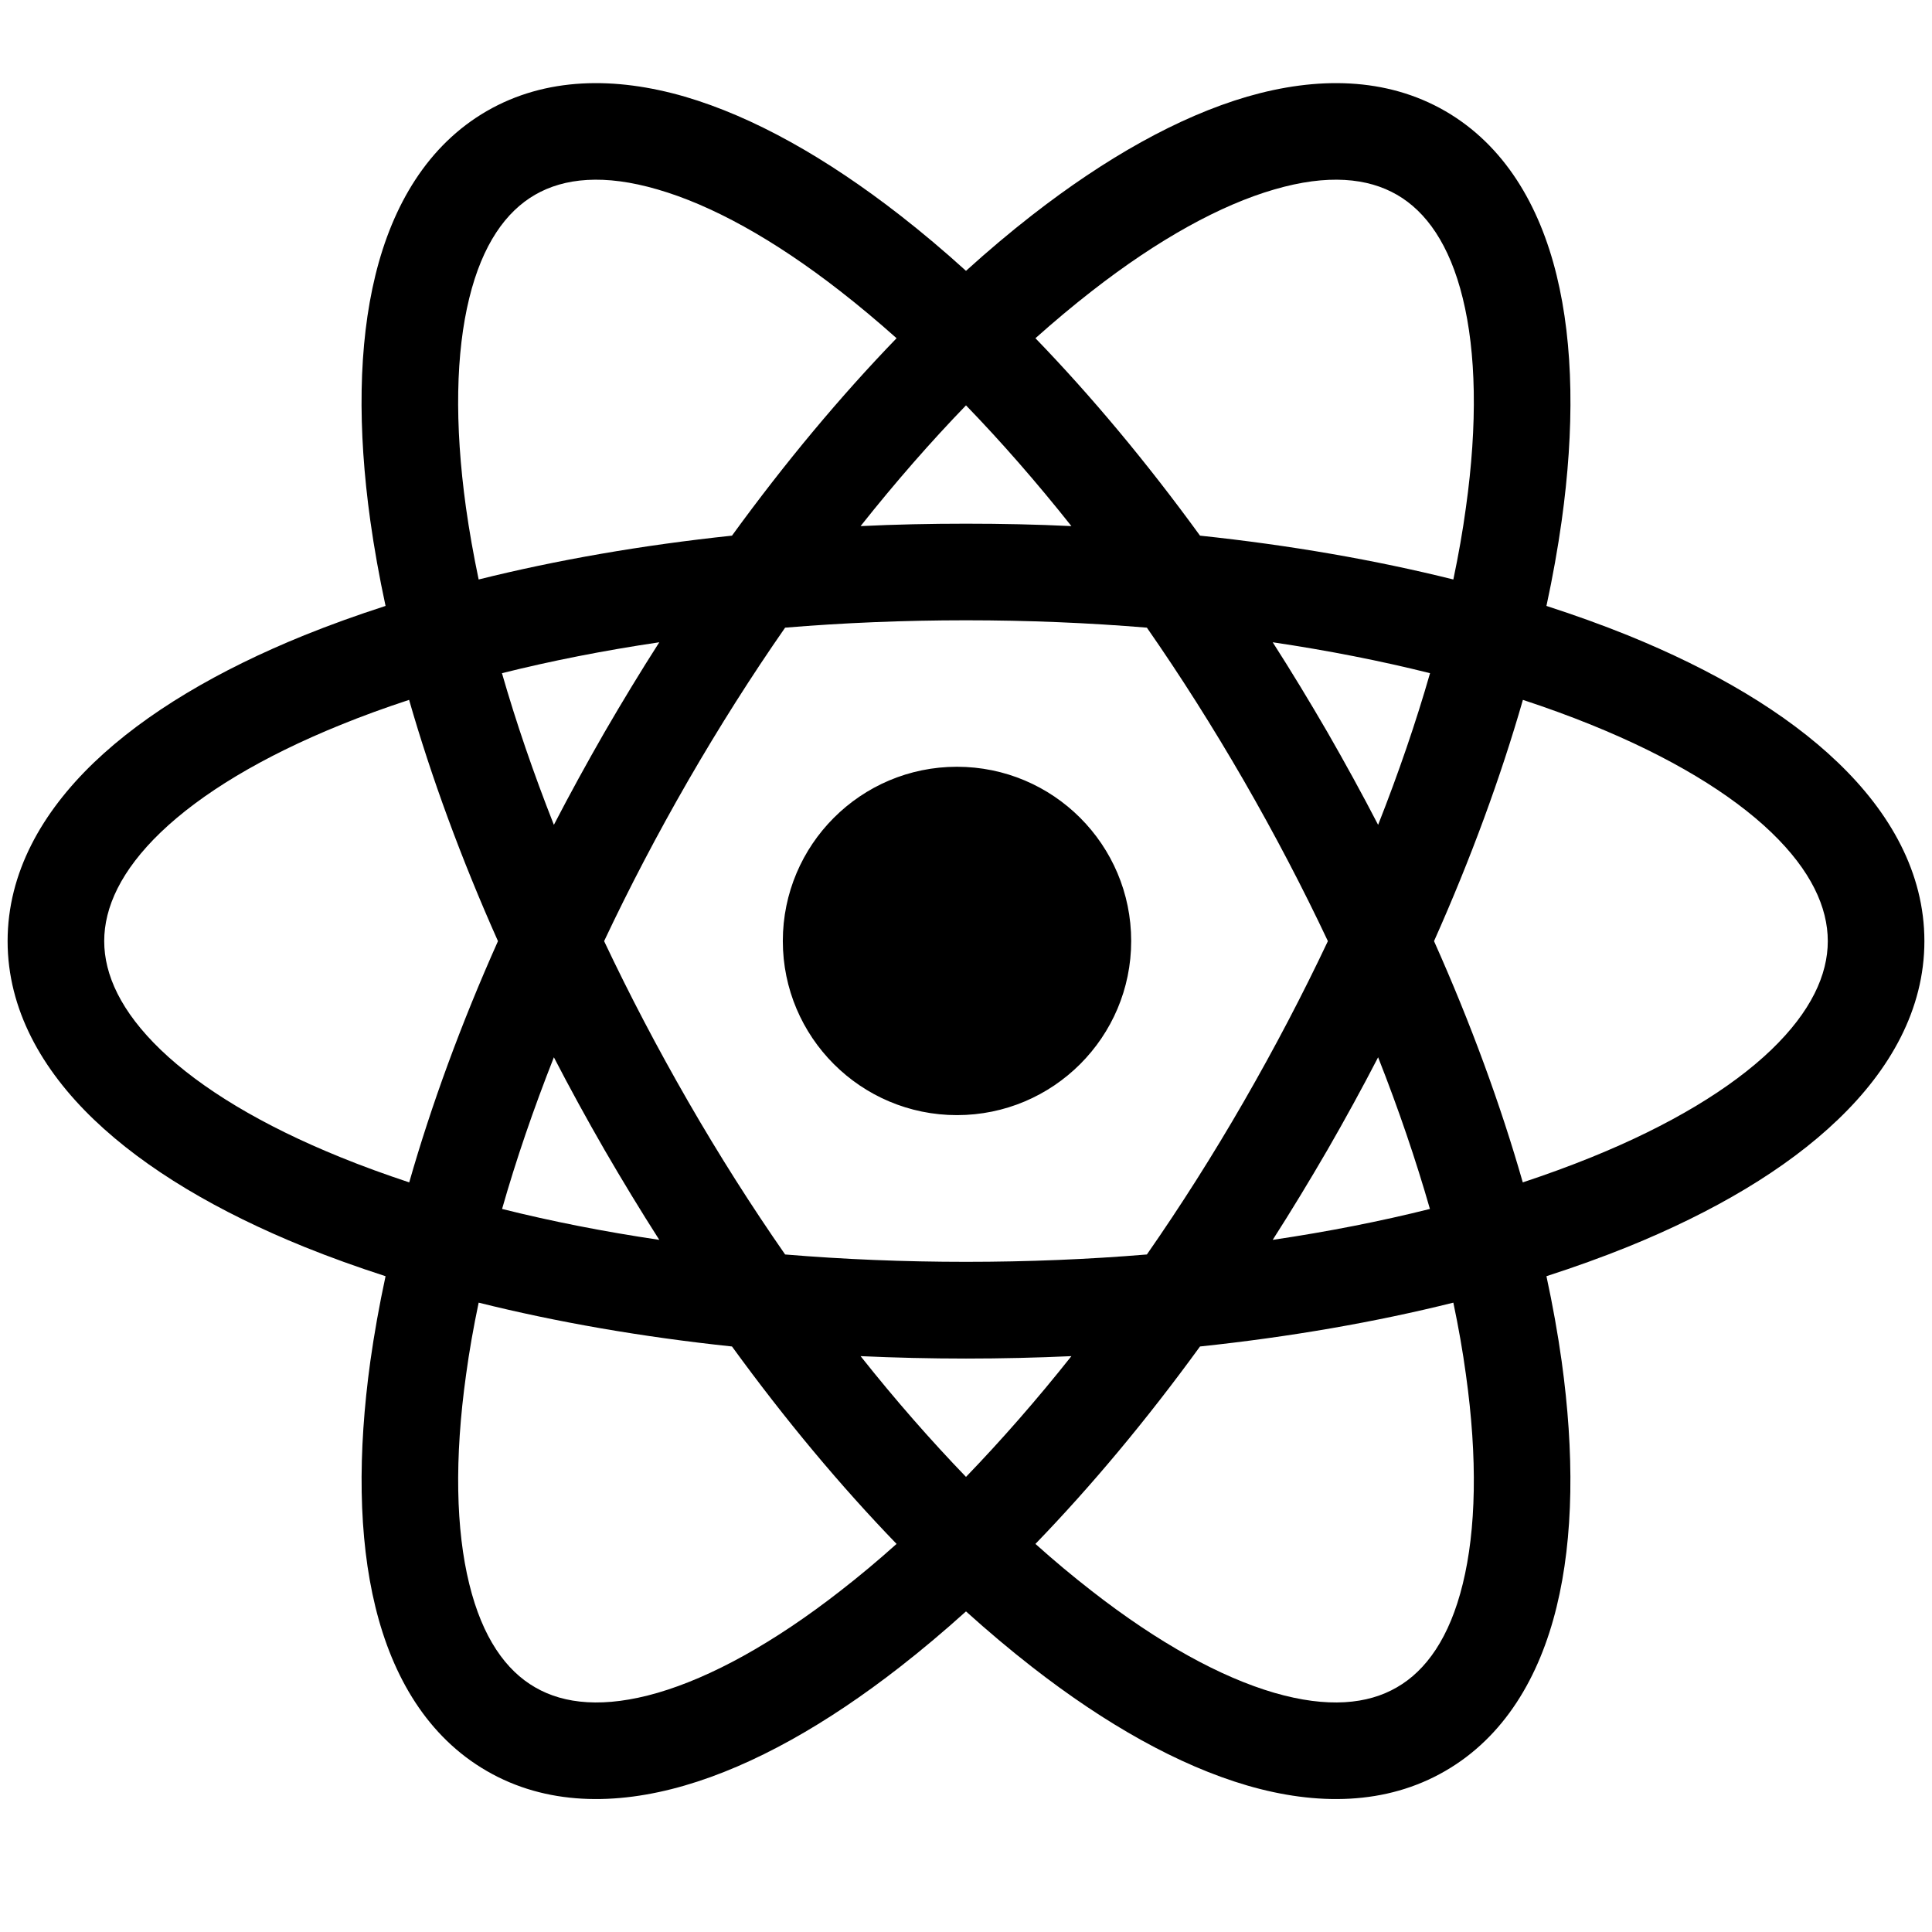 <svg width="16" height="16" viewBox="0 0 16 16" fill="none" xmlns="http://www.w3.org/2000/svg">
<path fill-rule="evenodd" clip-rule="evenodd" d="M3.964 4.799C3.921 4.594 3.886 4.396 3.859 4.204C3.762 3.505 3.776 2.917 3.886 2.47C3.995 2.024 4.19 1.752 4.431 1.613C4.673 1.473 5.005 1.44 5.446 1.569C5.889 1.697 6.405 1.979 6.961 2.413C7.114 2.532 7.269 2.662 7.425 2.801C6.962 3.28 6.503 3.829 6.062 4.436C5.315 4.515 4.61 4.638 3.964 4.799ZM7.453 1.782C7.634 1.923 7.817 2.077 8 2.243C8.183 2.077 8.366 1.923 8.547 1.782C9.152 1.311 9.758 0.967 10.33 0.8C10.904 0.634 11.479 0.637 11.969 0.92C12.458 1.203 12.749 1.699 12.891 2.279C13.033 2.858 13.039 3.555 12.933 4.314C12.901 4.542 12.859 4.777 12.807 5.018C13.042 5.094 13.267 5.175 13.48 5.261C14.19 5.549 14.791 5.902 15.221 6.315C15.653 6.729 15.937 7.228 15.937 7.794C15.937 8.359 15.653 8.859 15.221 9.272C14.791 9.685 14.19 10.038 13.48 10.326C13.267 10.412 13.042 10.493 12.807 10.569C12.859 10.81 12.901 11.045 12.933 11.273C13.038 12.032 13.033 12.729 12.891 13.308C12.749 13.889 12.458 14.384 11.968 14.667C11.479 14.95 10.904 14.954 10.33 14.787C9.758 14.62 9.151 14.276 8.547 13.805C8.366 13.664 8.183 13.51 8 13.345C7.817 13.51 7.634 13.664 7.453 13.805C6.849 14.276 6.242 14.621 5.67 14.787C5.096 14.954 4.521 14.95 4.032 14.667C3.542 14.384 3.251 13.889 3.109 13.308C2.967 12.729 2.962 12.032 3.067 11.273C3.099 11.046 3.141 10.81 3.193 10.569C2.958 10.493 2.733 10.412 2.52 10.326C1.81 10.038 1.209 9.685 0.778 9.272C0.347 8.859 0.063 8.359 0.063 7.794C0.063 7.228 0.347 6.729 0.778 6.315C1.209 5.902 1.81 5.549 2.52 5.261C2.733 5.175 2.958 5.094 3.193 5.018C3.141 4.777 3.099 4.542 3.067 4.314C2.961 3.555 2.967 2.858 3.109 2.279C3.251 1.699 3.542 1.203 4.031 0.92C4.521 0.637 5.096 0.634 5.67 0.8C6.242 0.967 6.848 1.311 7.453 1.782ZM7.127 4.357C7.415 3.994 7.708 3.659 8 3.357C8.292 3.659 8.585 3.994 8.873 4.357C8.586 4.343 8.295 4.337 8 4.337C7.705 4.337 7.414 4.343 7.127 4.357ZM4.157 5.575C4.565 5.473 5.001 5.387 5.46 5.319C5.305 5.561 5.154 5.81 5.006 6.065C4.859 6.321 4.719 6.576 4.587 6.831C4.417 6.4 4.273 5.979 4.157 5.575ZM5.699 6.465C5.442 6.911 5.21 7.355 5.003 7.794C5.21 8.232 5.442 8.676 5.699 9.122C5.956 9.568 6.225 9.991 6.502 10.389C6.984 10.429 7.485 10.45 8 10.45C8.515 10.45 9.016 10.429 9.498 10.389C9.775 9.991 10.044 9.568 10.301 9.122C10.558 8.676 10.79 8.232 10.997 7.794C10.79 7.355 10.558 6.911 10.301 6.465C10.044 6.02 9.775 5.596 9.498 5.198C9.016 5.158 8.514 5.137 8 5.137C7.485 5.137 6.984 5.158 6.502 5.198C6.225 5.596 5.956 6.02 5.699 6.465ZM3.388 5.796C3.572 6.436 3.818 7.108 4.124 7.794C3.818 8.479 3.572 9.152 3.389 9.792C3.19 9.726 3 9.657 2.821 9.584C2.167 9.319 1.665 9.014 1.332 8.695C1.001 8.377 0.863 8.072 0.863 7.794C0.863 7.515 1.001 7.21 1.332 6.892C1.665 6.573 2.167 6.268 2.821 6.003C3 5.93 3.19 5.861 3.388 5.796ZM4.587 8.756C4.417 9.187 4.273 9.608 4.158 10.012C4.565 10.114 5.001 10.2 5.46 10.268C5.305 10.026 5.154 9.777 5.006 9.522C4.859 9.267 4.719 9.011 4.587 8.756ZM3.86 11.383C3.886 11.191 3.921 10.993 3.964 10.788C4.61 10.949 5.315 11.072 6.062 11.151C6.503 11.758 6.962 12.307 7.425 12.786C7.269 12.926 7.114 13.055 6.961 13.174C6.405 13.608 5.889 13.89 5.447 14.019C5.006 14.147 4.673 14.114 4.432 13.974C4.19 13.835 3.995 13.563 3.886 13.117C3.776 12.67 3.762 12.082 3.86 11.383ZM9.039 13.174C8.886 13.055 8.731 12.926 8.575 12.786C9.038 12.307 9.497 11.758 9.938 11.151C10.685 11.072 11.39 10.949 12.036 10.788C12.079 10.993 12.114 11.191 12.14 11.383C12.238 12.082 12.224 12.67 12.114 13.117C12.005 13.563 11.81 13.835 11.568 13.974C11.327 14.114 10.995 14.147 10.553 14.019C10.111 13.89 9.595 13.608 9.039 13.174ZM8 12.231C8.292 11.928 8.585 11.594 8.873 11.231C8.586 11.244 8.295 11.251 8 11.251C7.705 11.251 7.414 11.244 7.127 11.231C7.415 11.594 7.708 11.928 8 12.231ZM11.842 10.012C11.435 10.114 10.999 10.2 10.54 10.268C10.695 10.026 10.846 9.777 10.994 9.522C11.141 9.267 11.281 9.011 11.413 8.756C11.583 9.187 11.726 9.608 11.842 10.012ZM12.611 9.792C12.428 9.152 12.182 8.479 11.876 7.794C12.182 7.108 12.428 6.436 12.612 5.796C12.81 5.861 12.999 5.93 13.179 6.003C13.833 6.268 14.335 6.573 14.668 6.892C14.999 7.21 15.137 7.515 15.137 7.794C15.137 8.072 14.999 8.377 14.668 8.695C14.335 9.014 13.833 9.319 13.179 9.584C12.999 9.657 12.81 9.726 12.611 9.792ZM9.938 4.436C10.685 4.515 11.39 4.638 12.036 4.799C12.079 4.594 12.114 4.396 12.14 4.204C12.238 3.505 12.224 2.917 12.114 2.47C12.005 2.024 11.81 1.752 11.569 1.613C11.327 1.473 10.995 1.44 10.553 1.569C10.111 1.697 9.595 1.979 9.039 2.413C8.886 2.532 8.731 2.662 8.575 2.801C9.038 3.28 9.497 3.829 9.938 4.436ZM11.413 6.831C11.583 6.4 11.727 5.979 11.843 5.575C11.435 5.473 10.999 5.387 10.54 5.319C10.695 5.561 10.846 5.81 10.994 6.065C11.141 6.321 11.281 6.576 11.413 6.831ZM7.925 9.235C8.722 9.235 9.368 8.589 9.368 7.793C9.368 6.996 8.722 6.35 7.925 6.35C7.129 6.35 6.483 6.996 6.483 7.793C6.483 8.589 7.129 9.235 7.925 9.235Z" fill="black"/>
</svg>
